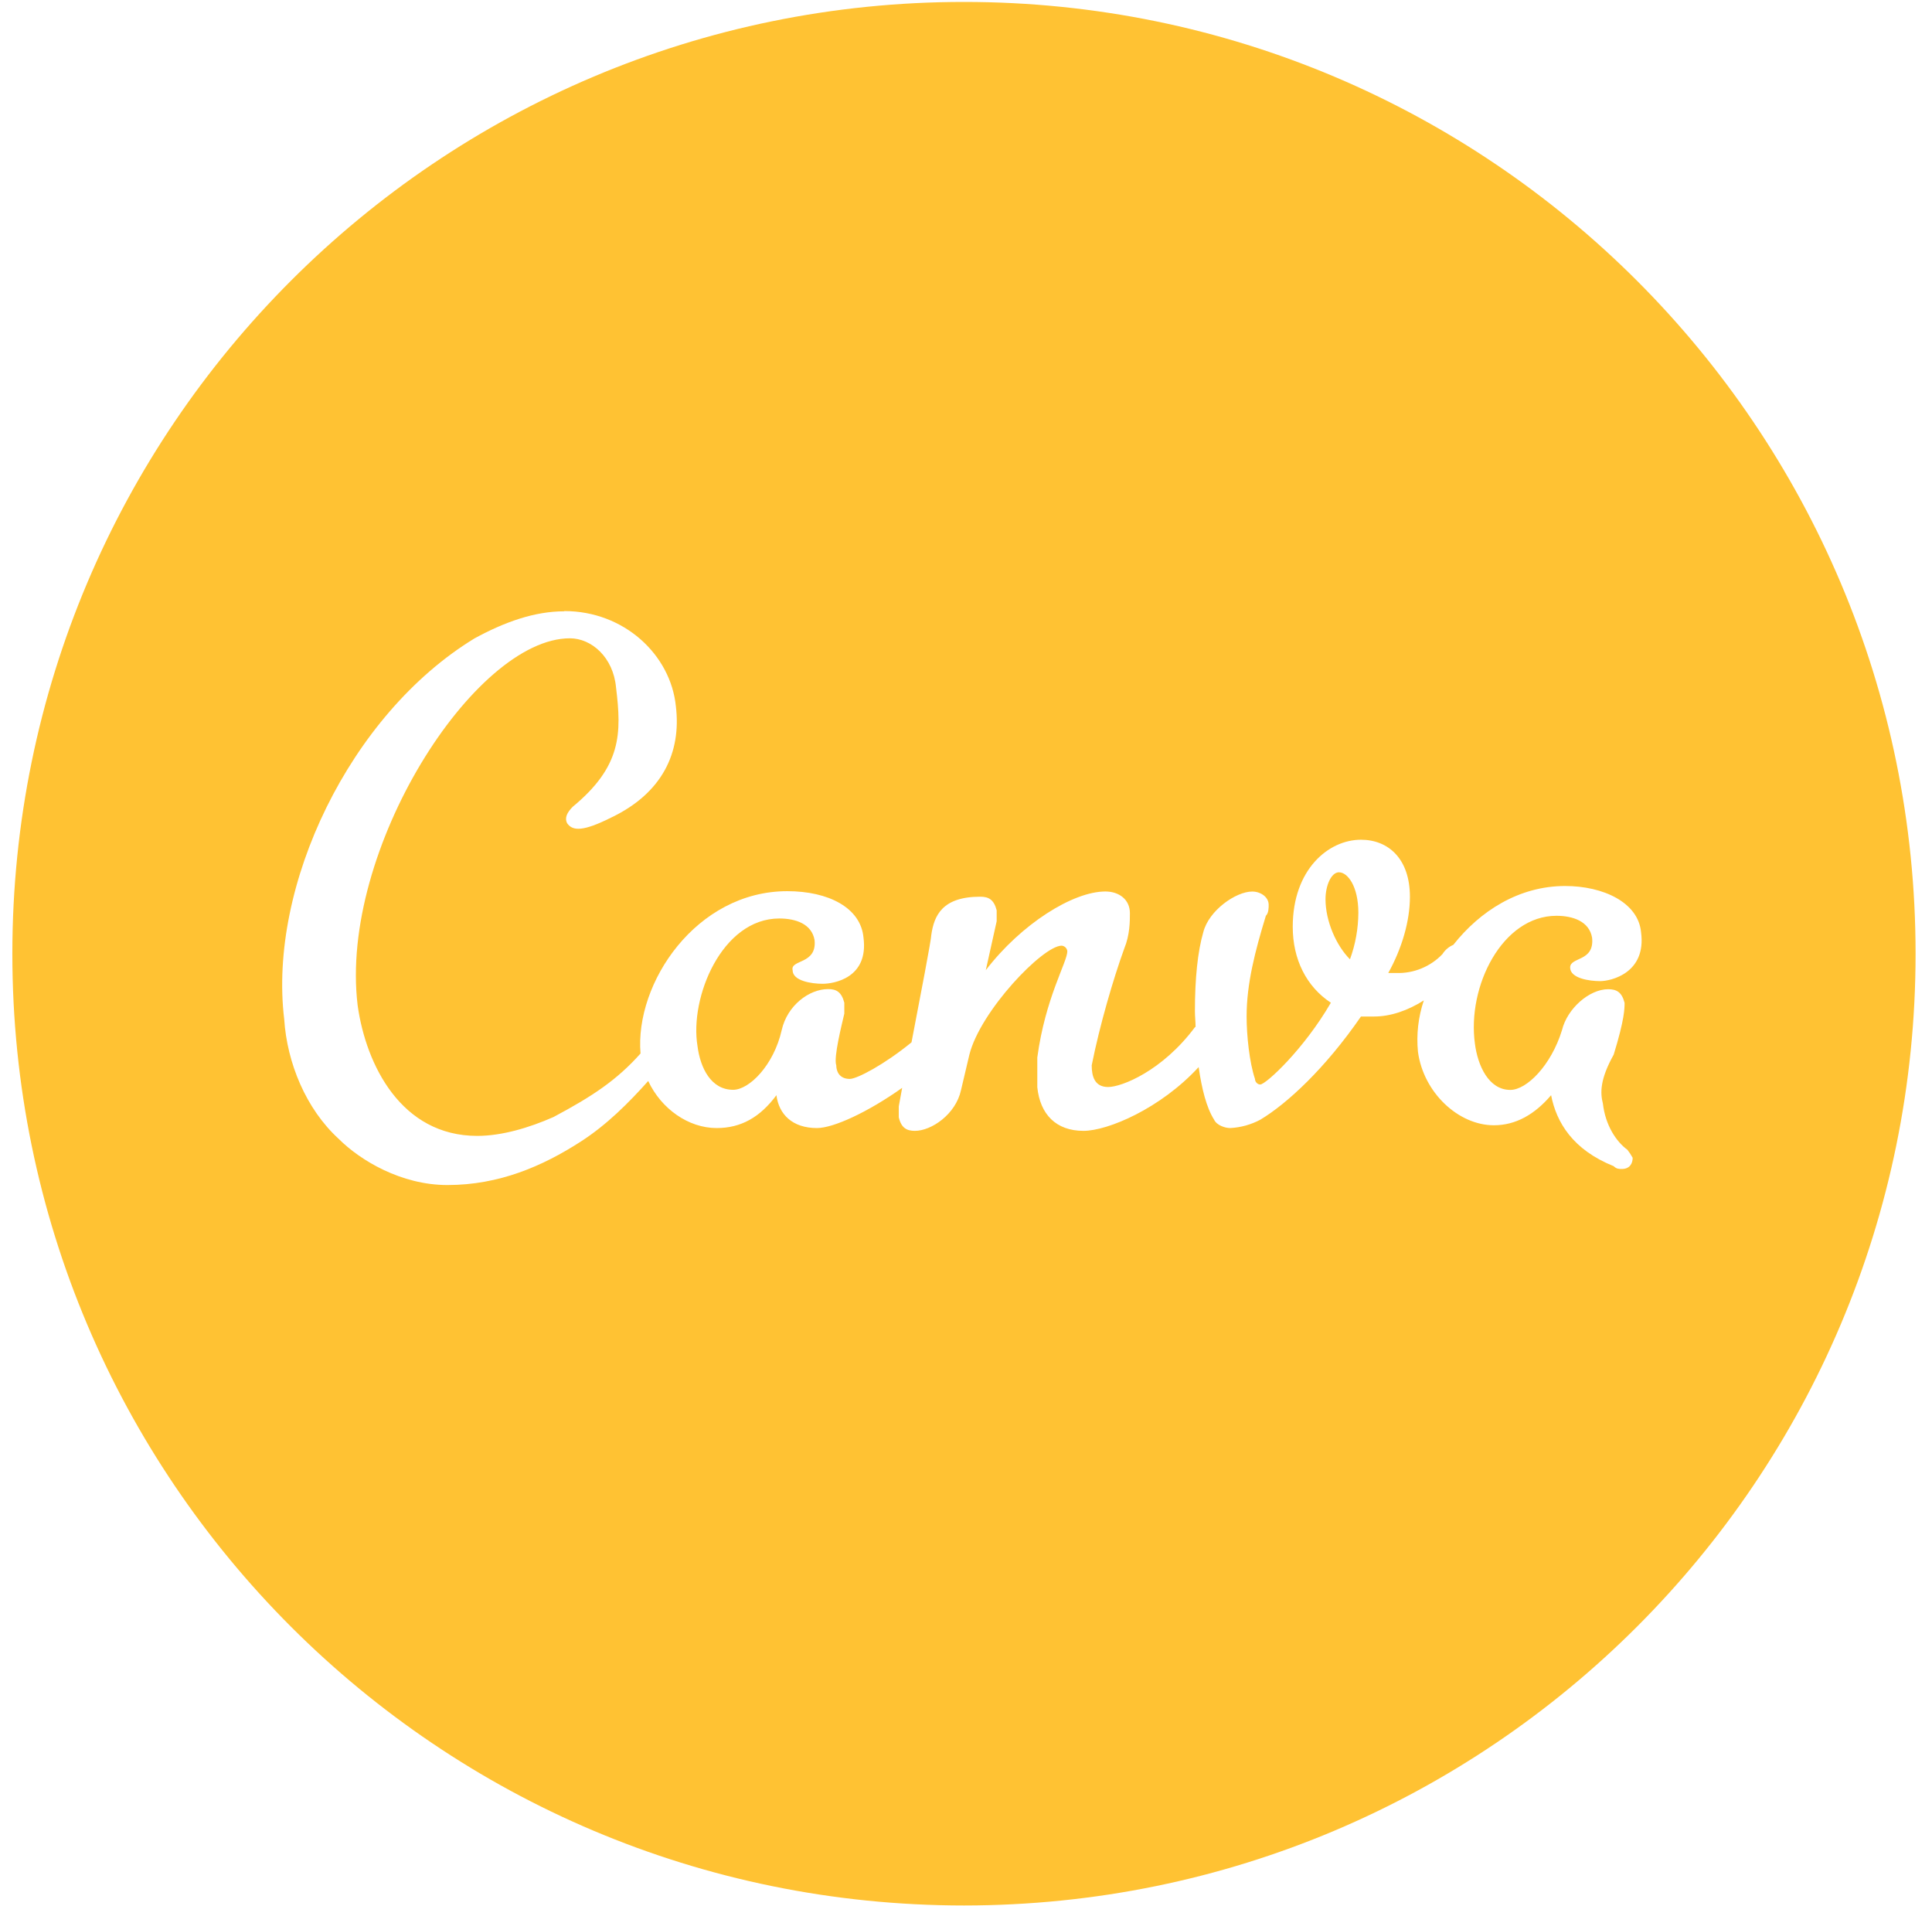 <svg width="74" height="73" viewBox="0 0 74 73" fill="none" xmlns="http://www.w3.org/2000/svg">
<g clip-path="url(#clip0_507_189)">
<path d="M36.922 0.074C16.786 0.074 0.473 16.388 0.473 36.524C0.473 56.66 16.786 72.973 36.922 72.973C57.058 72.973 73.371 56.66 73.371 36.524C73.371 16.388 57.058 0.074 36.922 0.074ZM21.616 23.402C23.905 23.402 25.686 25.072 25.887 27.044C26.103 28.824 25.365 30.38 23.397 31.316C22.351 31.838 21.937 31.838 21.723 31.528C21.616 31.316 21.723 31.115 21.934 30.899C23.812 29.348 23.812 28.09 23.595 26.322C23.488 25.172 22.659 24.445 21.827 24.445C18.173 24.445 12.977 32.562 13.699 38.505C14.02 40.795 15.374 43.501 18.28 43.501C19.219 43.501 20.265 43.191 21.199 42.779C22.718 41.971 23.632 41.355 24.534 40.346C24.308 37.651 26.668 34.129 30.156 34.129C31.723 34.129 32.969 34.758 33.074 35.908C33.277 37.464 31.924 37.676 31.509 37.676C31.092 37.676 30.359 37.569 30.359 37.155C30.265 36.738 31.295 36.943 31.2 36.004C31.092 35.375 30.464 35.175 29.849 35.175C27.652 35.175 26.406 38.2 26.716 40.061C26.823 40.902 27.236 41.736 28.081 41.736C28.698 41.736 29.637 40.797 29.942 39.446C30.154 38.508 30.988 37.879 31.721 37.879C32.031 37.879 32.231 37.986 32.339 38.401V38.818C32.245 39.234 31.922 40.492 32.031 40.797C32.031 41.014 32.138 41.319 32.55 41.319C32.824 41.319 33.869 40.772 34.913 39.918C35.257 38.125 35.671 35.979 35.671 35.801C35.778 35.066 36.088 34.341 37.546 34.341C37.865 34.341 38.068 34.448 38.175 34.863V35.28L37.758 37.155C39.114 35.387 41.093 34.141 42.339 34.141C42.861 34.141 43.278 34.448 43.278 34.97C43.278 35.28 43.278 35.801 43.062 36.325C42.649 37.464 42.125 39.244 41.815 40.797C41.815 41.214 41.922 41.629 42.444 41.629C42.966 41.629 44.522 41.011 45.768 39.339L45.793 39.328C45.793 39.125 45.768 38.925 45.768 38.724C45.768 37.467 45.875 36.435 46.089 35.699C46.301 34.867 47.335 34.143 47.964 34.143C48.271 34.143 48.593 34.343 48.593 34.653C48.593 34.76 48.593 34.972 48.486 35.07C48.069 36.435 47.748 37.679 47.748 38.925C47.748 39.66 47.857 40.693 48.069 41.321C48.069 41.428 48.162 41.533 48.269 41.533C48.486 41.533 49.944 40.182 50.975 38.401C50.037 37.783 49.515 36.74 49.515 35.494C49.515 33.3 50.882 32.159 52.128 32.159C53.174 32.159 54.003 32.886 54.003 34.343C54.003 35.282 53.693 36.328 53.174 37.262H53.481C54.147 37.287 54.8 37.013 55.249 36.539C55.348 36.381 55.494 36.257 55.666 36.184C56.687 34.89 58.181 33.931 59.949 33.931C61.407 33.931 62.749 34.56 62.856 35.699C63.068 37.264 61.705 37.574 61.288 37.574C60.876 37.574 60.14 37.467 60.14 37.052C60.14 36.638 61.077 36.84 60.981 35.913C60.874 35.284 60.245 35.072 59.616 35.072C57.539 35.072 56.188 37.776 56.493 39.973C56.6 40.802 57.015 41.74 57.849 41.74C58.477 41.74 59.413 40.802 59.828 39.451C60.029 38.622 60.874 37.884 61.596 37.884C61.915 37.884 62.118 37.991 62.225 38.405C62.225 38.622 62.225 39.034 61.808 40.389C61.286 41.326 61.286 41.847 61.395 42.264C61.489 43.094 61.906 43.722 62.332 44.032C62.408 44.129 62.476 44.232 62.535 44.34C62.535 44.556 62.425 44.768 62.118 44.768C62.011 44.768 61.915 44.768 61.808 44.661C60.243 44.032 59.614 42.986 59.411 41.943C58.782 42.679 58.06 43.094 57.218 43.094C55.862 43.094 54.523 41.847 54.311 40.28C54.246 39.615 54.323 38.945 54.536 38.312C53.919 38.704 53.254 38.929 52.639 38.929H52.128C50.764 40.909 49.303 42.264 48.271 42.882C47.916 43.071 47.523 43.18 47.121 43.201C46.92 43.201 46.602 43.094 46.504 42.882C46.21 42.419 46.03 41.695 45.911 40.866C44.451 42.453 42.433 43.308 41.499 43.308C40.453 43.308 39.838 42.679 39.731 41.638V40.499C40.038 38.209 40.881 36.845 40.881 36.428C40.875 36.373 40.85 36.322 40.811 36.283C40.772 36.245 40.72 36.221 40.665 36.216C39.943 36.216 37.546 38.72 37.129 40.392L36.81 41.743C36.608 42.679 35.671 43.308 35.043 43.308C34.733 43.308 34.521 43.201 34.425 42.788V42.371L34.555 41.661C33.236 42.597 31.919 43.201 31.291 43.201C30.354 43.201 29.833 42.679 29.739 41.943C29.11 42.788 28.384 43.201 27.45 43.201C26.368 43.201 25.327 42.465 24.828 41.399C24.078 42.239 23.235 43.082 22.24 43.722C20.782 44.661 19.121 45.383 17.137 45.383C15.369 45.383 13.804 44.444 12.973 43.615C11.715 42.465 10.993 40.697 10.886 39.034C10.268 33.933 13.389 27.37 18.169 24.452C19.319 23.823 20.472 23.411 21.611 23.411L21.616 23.402ZM51.29 33.405C50.982 33.405 50.77 33.927 50.77 34.435C50.77 35.28 51.183 36.214 51.707 36.738C51.916 36.168 52.024 35.566 52.028 34.959C52.028 33.929 51.611 33.407 51.29 33.407V33.405Z" fill="#FFC233"/>
</g>
<defs>
<clipPath id="clip0_507_189">
<rect width="72.899" height="72.899" fill="white" transform="translate(0.473 0.074)"/>
</clipPath>
</defs>
</svg>
